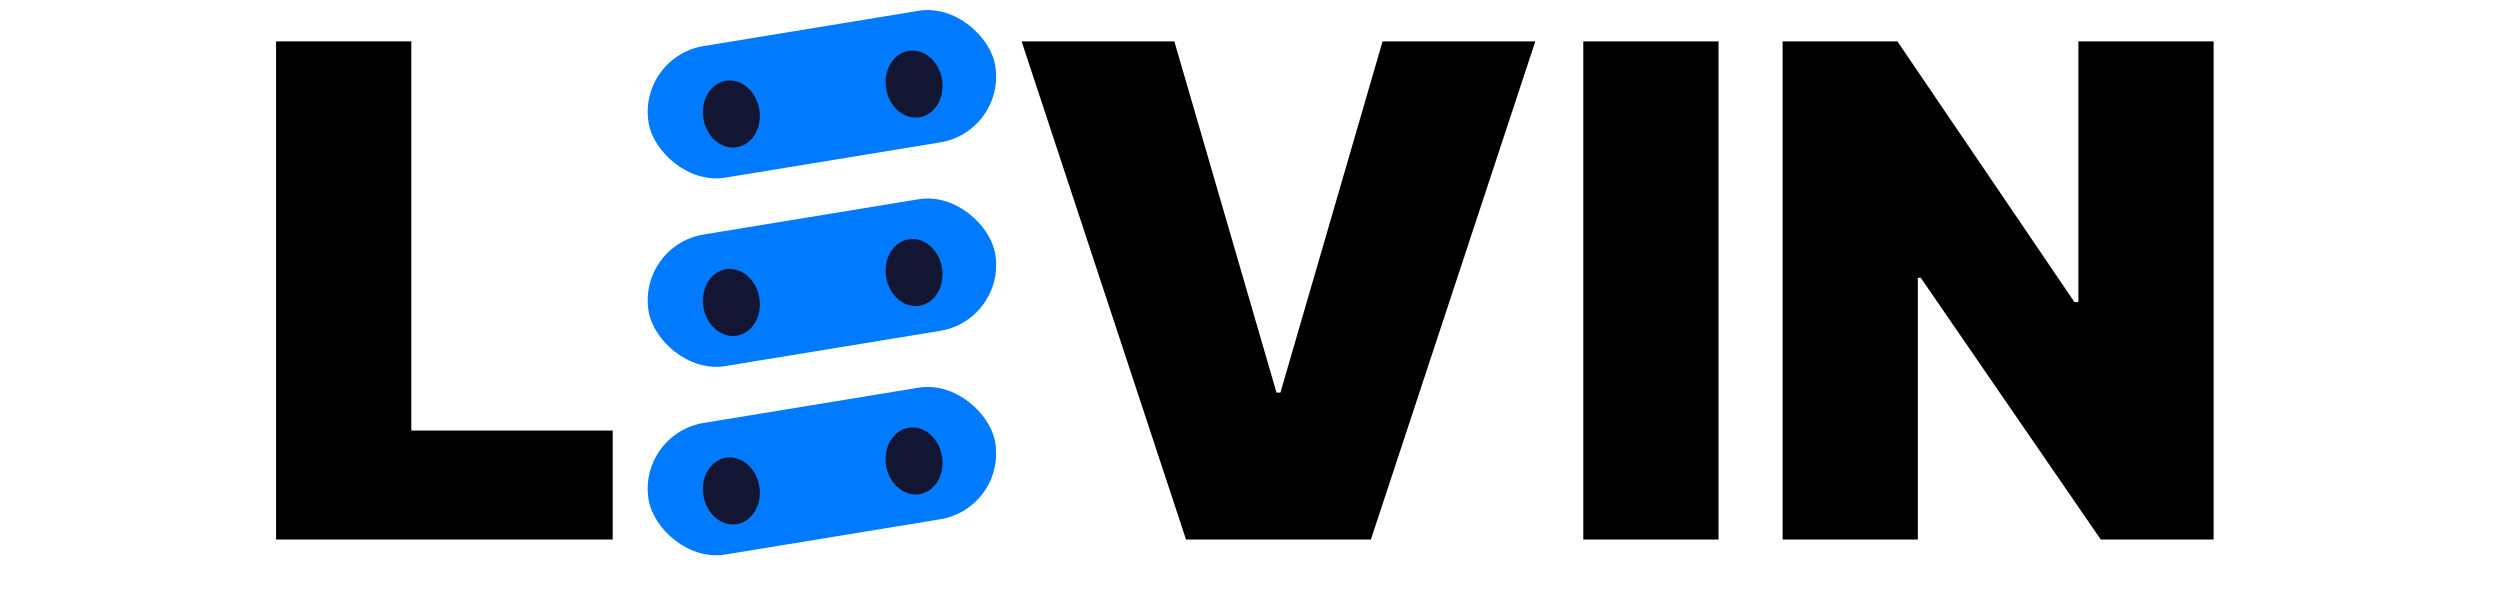 <svg width="146" height="35" viewBox="0 0 146 35" fill="none" xmlns="http://www.w3.org/2000/svg">
<g clip-path="url(#clip0_1298_799)">
<path d="M16.122 31.508V2.417H24.02V25.144H35.781V31.508H16.122Z" fill="black"/>
<rect x="37.247" y="3.32" width="20.516" height="7.788" rx="3.894" transform="rotate(-9.313 37.247 3.32)" fill="#007BFF"/>
<ellipse cx="42.712" cy="6.659" rx="1.655" ry="1.966" transform="rotate(-9.313 42.712 6.659)" fill="#121632"/>
<ellipse cx="53.381" cy="4.91" rx="1.655" ry="1.966" transform="rotate(-9.313 53.381 4.91)" fill="#121632"/>
<rect x="37.247" y="14.325" width="20.516" height="7.788" rx="3.894" transform="rotate(-9.313 37.247 14.325)" fill="#007BFF"/>
<ellipse cx="42.712" cy="17.664" rx="1.655" ry="1.966" transform="rotate(-9.313 42.712 17.664)" fill="#121632"/>
<ellipse cx="53.381" cy="15.915" rx="1.655" ry="1.966" transform="rotate(-9.313 53.381 15.915)" fill="#121632"/>
<rect x="37.247" y="25.33" width="20.516" height="7.788" rx="3.894" transform="rotate(-9.313 37.247 25.33)" fill="#007BFF"/>
<ellipse cx="42.712" cy="28.669" rx="1.655" ry="1.966" transform="rotate(-9.313 42.712 28.669)" fill="#121632"/>
<ellipse cx="53.381" cy="26.92" rx="1.655" ry="1.966" transform="rotate(-9.313 53.381 26.92)" fill="#121632"/>
<path d="M68.582 2.417L74.548 22.928H74.776L80.742 2.417H89.662L80.06 31.508H69.264L59.662 2.417H68.582ZM100.362 2.417V31.508H92.464V2.417H100.362ZM129.275 2.417V31.508H122.684L112.173 16.224H112.002V31.508H104.104V2.417H110.809L121.15 17.644H121.377V2.417H129.275Z" fill="black"/>
</g>
<defs>
<clipPath id="clip0_1298_799">
<rect width="146" height="33.015" fill="white"/>
</clipPath>
</defs>
</svg>

